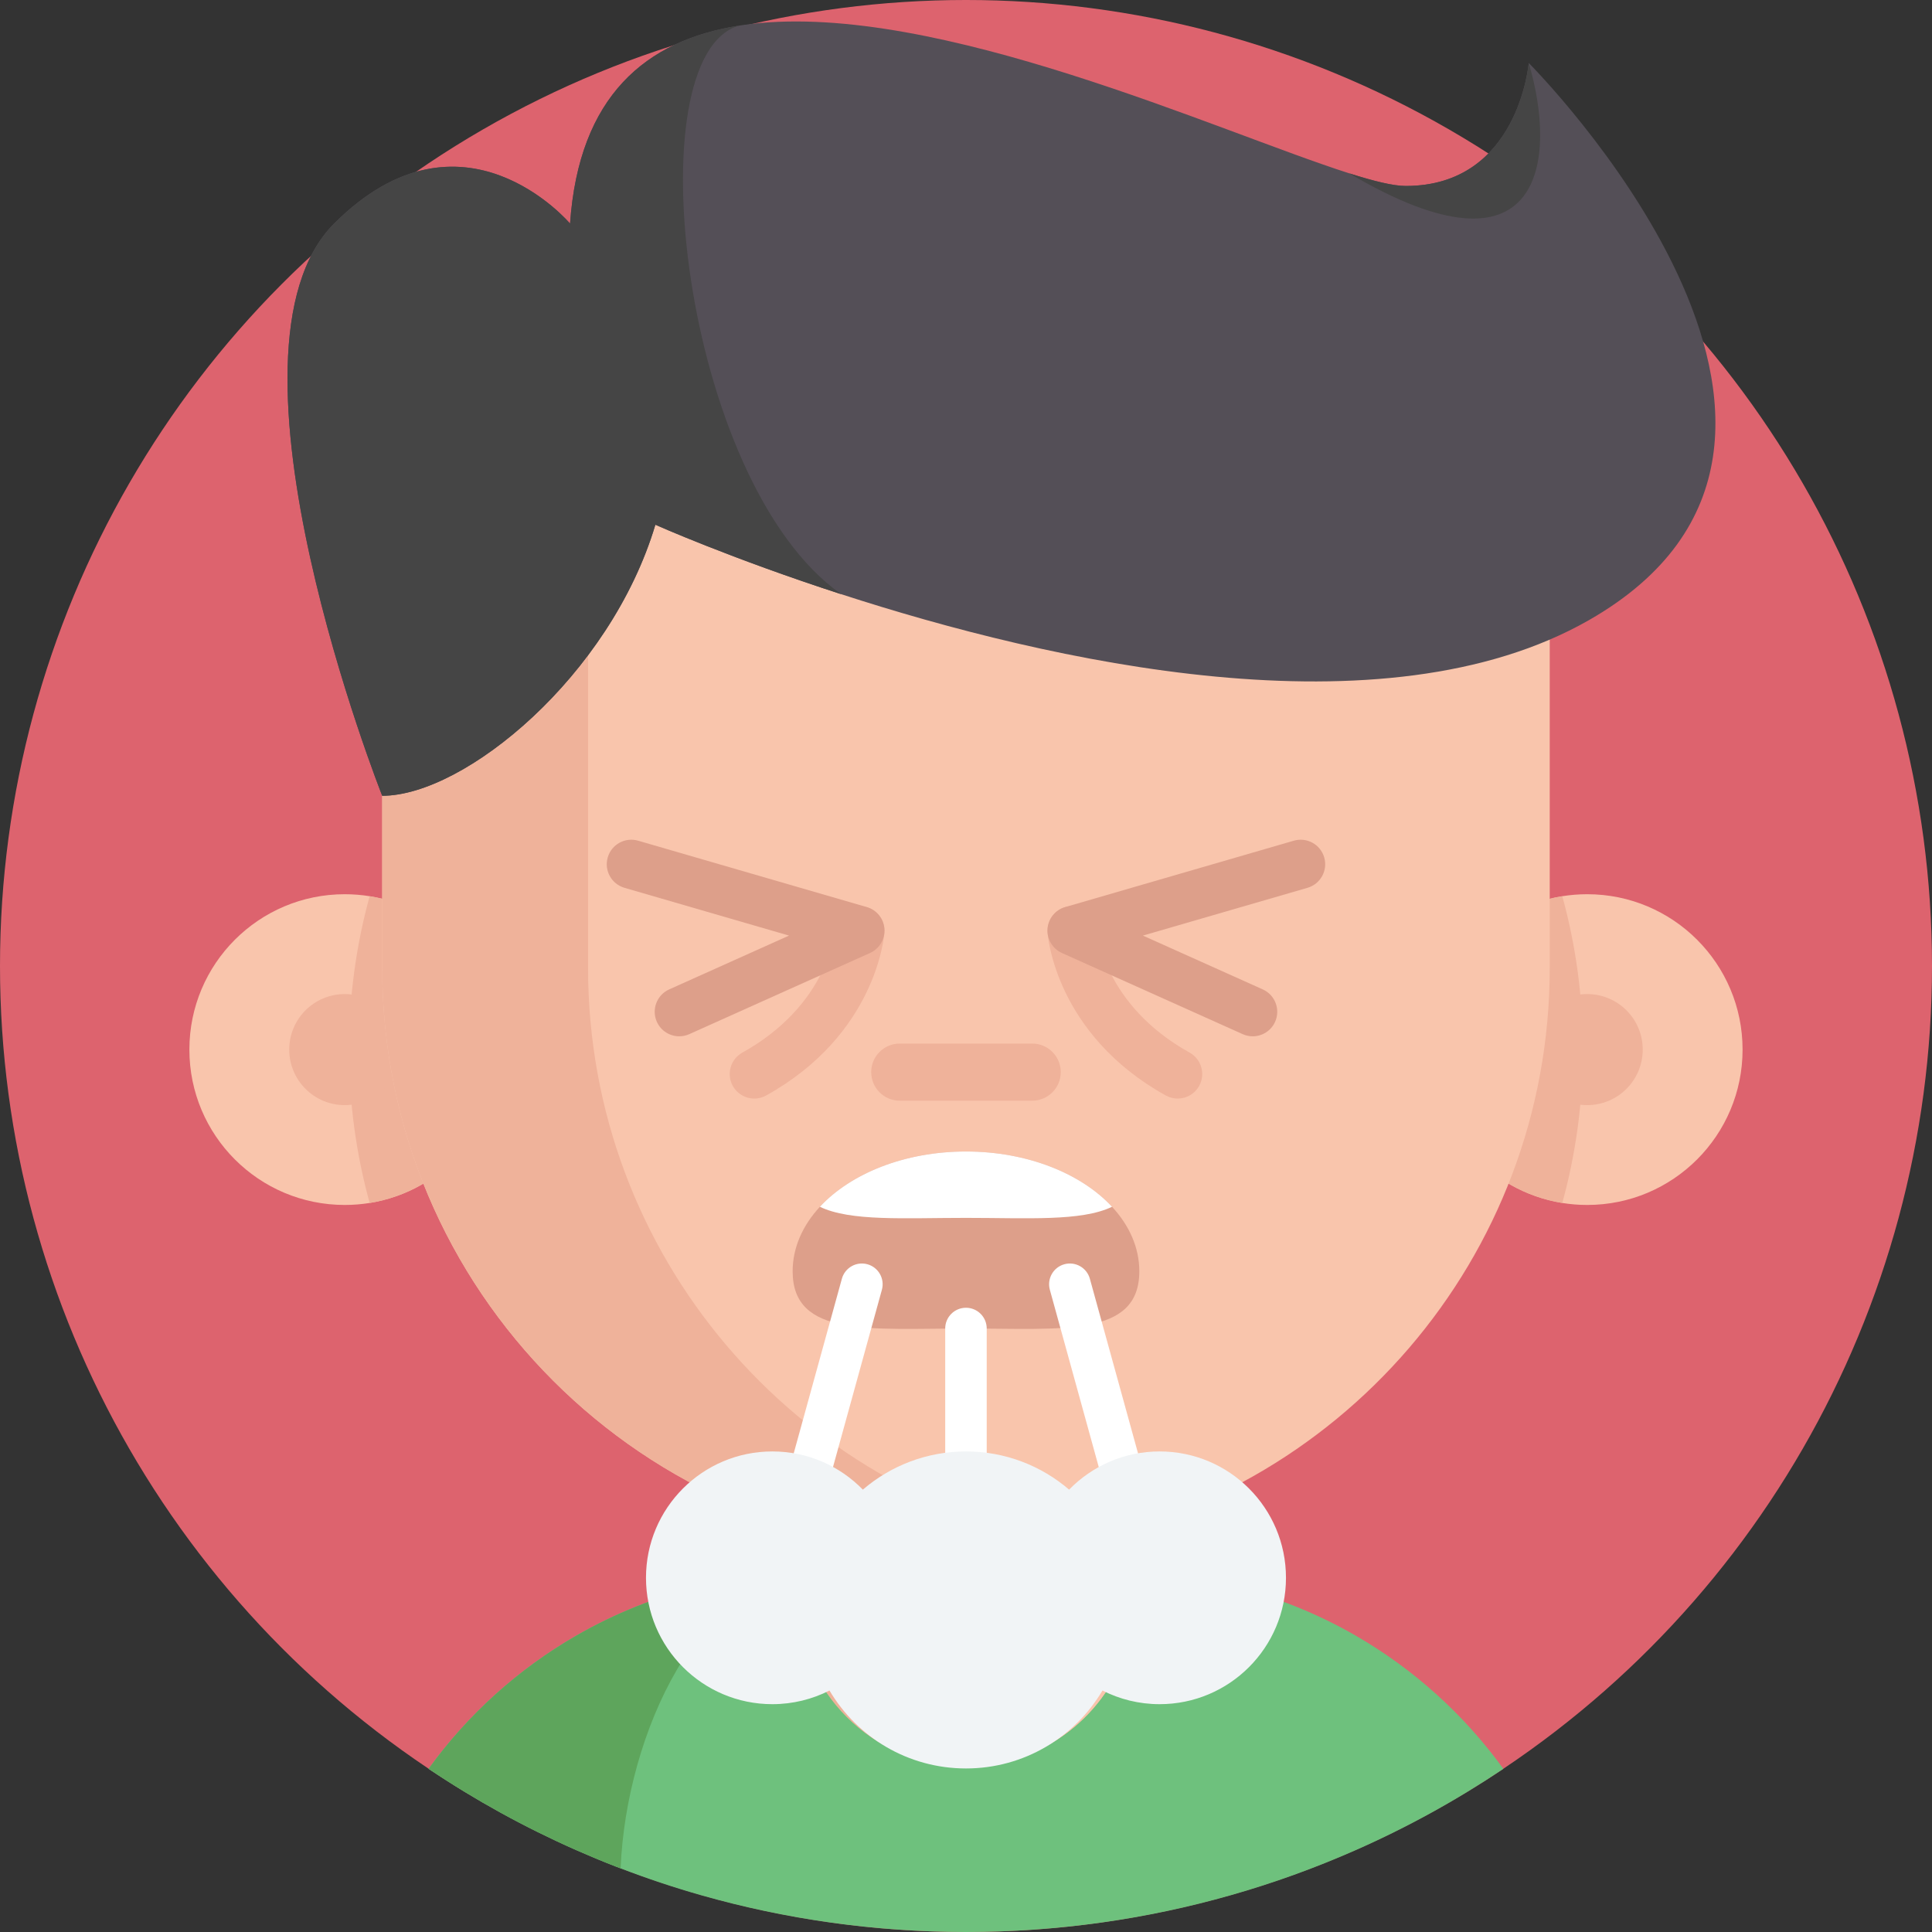 <svg id="Capa_1" enable-background="new 0 0 512 512" height="512" viewBox="0 0 512 512" width="512" xmlns="http://www.w3.org/2000/svg"><rect x="0" y="0" width="512" height="512" fill="#333333" stroke="none"/><circle cx="256" cy="256" fill="#dd636e" r="256"/><path d="m398.41 468.76c-12.34 8.28-25.44 15.52-39.18 21.57-10.65 4.7-21.68 8.7-33.03 11.92-22.3 6.35-45.85 9.75-70.2 9.75-24.34 0-47.89-3.4-70.2-9.74-7.24-2.06-14.36-4.44-21.33-7.12-.43-.16-.86-.32-1.29-.49-3.51-1.36-6.98-2.81-10.41-4.32-13.74-6.06-26.84-13.29-39.19-21.58 10.39-14.37 23.76-26.43 39.19-35.32 10.2-5.87 21.3-10.34 33.03-13.15 1.81-.44 3.64-.84 5.48-1.19 3.47-.68 7-1.2 10.57-1.57 1.03-.11 2.05-.21 3.09-.29 3.38-.28 6.8-.42 10.26-.42h81.59c4.52 0 8.97.24 13.35.7 3.57.37 7.09.9 10.57 1.56 1.39.27 2.77.56 4.14.87.45.12.91.21 1.35.33 11.74 2.82 22.83 7.29 33.03 13.16 15.43 8.9 28.79 20.96 39.18 35.33z" fill="#6ec17d"/><path d="m215.2 416.81c-29.36 0-49.26 42.43-50.73 78.33-.43-.16-.86-.32-1.29-.49-3.51-1.36-6.98-2.81-10.41-4.32-13.74-6.06-26.84-13.29-39.19-21.58 10.39-14.37 23.76-26.43 39.19-35.32 10.2-5.87 21.3-10.34 33.03-13.15 1.81-.44 3.64-.84 5.48-1.19 3.47-.68 7-1.2 10.57-1.57 1.03-.11 2.05-.21 3.09-.29 3.38-.28 6.8-.42 10.26-.42z" fill="#5ea55c"/><path d="m300.706 368.538v54.869c0 20.088-13.245 37.067-31.489 42.707-4.176 1.296-8.627 1.997-13.23 1.997-24.691 0-44.703-20.012-44.703-44.703v-54.869h89.422z" fill="#efb29a"/><path d="m300.706 419.932v3.475c0 20.088-13.245 37.067-31.489 42.707-16.461-5.06-28.837-19.372-31.123-36.884 2.987.183 5.99.274 9.008.274 8.459 0 16.75-.671 24.828-1.997 9.953-1.6 19.57-4.161 28.776-7.575z" fill="#f9c5ac"/><path d="m132.54 278.153c0 20.497-14.973 37.492-34.579 40.646-2.143.347-4.347.528-6.596.528-22.746 0-41.175-18.429-41.175-41.175s18.429-41.175 41.175-41.175c2.249 0 4.453.181 6.596.528 19.606 3.156 34.579 20.152 34.579 40.648z" fill="#f9c5ac"/><path d="m132.54 278.153c0 20.497-14.973 37.492-34.579 40.646-3.562-12.95-5.464-26.579-5.464-40.646s1.902-27.696 5.464-40.646c19.606 3.154 34.579 20.15 34.579 40.646z" fill="#efb29a"/><circle cx="91.365" cy="278.153" fill="#efb29a" r="14.716"/><path d="m379.449 278.153c0 20.497 14.973 37.492 34.579 40.646 2.143.347 4.347.528 6.596.528 22.746 0 41.175-18.429 41.175-41.175s-18.429-41.175-41.175-41.175c-2.249 0-4.453.181-6.596.528-19.606 3.156-34.579 20.152-34.579 40.648z" fill="#f9c5ac"/><path d="m379.449 278.153c0 20.497 14.973 37.492 34.579 40.646 3.562-12.95 5.464-26.579 5.464-40.646s-1.902-27.696-5.464-40.646c-19.606 3.154-34.579 20.15-34.579 40.646z" fill="#efb29a"/><circle cx="420.624" cy="278.153" fill="#efb29a" r="14.716"/><path d="m410.696 256.511c0 76.985-56.241 140.847-129.873 152.705-8.078 1.326-16.369 1.997-24.828 1.997-85.444 0-154.701-69.257-154.701-154.701v-157.5h309.403v157.499z" fill="#f9c5ac"/><path d="m283.243 408.81c-.8.14-1.61.28-2.42.41-8.08 1.32-16.37 1.99-24.83 1.99-85.44 0-154.7-69.25-154.7-154.7v-157.5h54.55v157.5c0 76.14 54.98 139.41 127.4 152.3z" fill="#efb29a"/><path d="m273.544 291.694h-35.098c-4.181 0-7.57-3.389-7.57-7.57 0-4.181 3.389-7.57 7.57-7.57h35.098c4.181 0 7.57 3.389 7.57 7.57 0 4.18-3.389 7.57-7.57 7.57z" fill="#efb29a"/><path d="m421.09 164.34c-54.61 31.2-143.12 11-198.15-6.87-29.41-9.54-49.26-18.41-49.26-18.41-11.97 40.05-50.55 71.83-72.39 71.83 0 0-46.66-117.72-12.74-151.64s62.52 0 62.52 0c2.36-33.88 20.13-48.57 44.75-52.45.01-.01.03-.01.04-.01 1.07-.17 2.15-.32 3.25-.45 49.41-5.79 123.72 28.51 158.42 39.58.01 0 .01.01.02.01 6.56 2.09 11.7 3.35 14.99 3.35 29.93 0 32.59-32.59 32.59-32.59s99.76 99.76 15.96 147.65z" fill="#544f57"/><path d="m222.94 157.47c-29.41-9.54-49.26-18.41-49.26-18.41-11.97 40.05-50.55 71.83-72.39 71.83 0 0-46.66-117.72-12.74-151.64s62.52 0 62.52 0c2.36-33.88 20.13-48.57 44.75-52.45-27.87 8.08-15.12 120.97 27.12 150.67z" fill="#454545"/><path d="m312.097 291.134c-1.068 0-2.151-.264-3.151-.819-29.137-16.187-31.263-42.139-31.339-43.236-.249-3.581 2.453-6.686 6.034-6.935 3.568-.255 6.663 2.432 6.932 5.993.076.891 1.992 20.206 24.687 32.813 3.138 1.743 4.269 5.701 2.525 8.839-1.188 2.138-3.404 3.345-5.688 3.345z" fill="#efb29a"/><path d="m199.893 291.134c-2.284 0-4.5-1.206-5.688-3.344-1.743-3.138-.613-7.095 2.525-8.839 22.74-12.633 24.618-32 24.687-32.819.299-3.559 3.422-6.232 6.977-5.96 3.561.273 6.236 3.345 5.989 6.907-.076 1.097-2.202 27.049-31.339 43.236-1.001.555-2.084.819-3.151.819z" fill="#efb29a"/><path d="m357.55 45.93c6.56 2.09 11.7 3.35 14.99 3.35 29.93 0 32.59-32.59 32.59-32.59 7.54 25.27 4.16 59.8-47.58 29.24z" fill="#454545"/><path d="m180.01 274.632c-2.482 0-4.852-1.429-5.934-3.839-1.47-3.275-.007-7.122 3.268-8.592l31.761-14.26-43.617-12.663c-3.447-1.001-5.431-4.607-4.43-8.054s4.607-5.431 8.055-4.43l60.597 17.593c2.617.76 4.482 3.071 4.672 5.789.189 2.718-1.336 5.267-3.822 6.383l-47.892 21.502c-.864.387-1.768.571-2.658.571z" fill="#dd9f8a"/><path d="m331.979 274.632c-.89 0-1.794-.184-2.658-.572l-47.892-21.502c-2.486-1.116-4.012-3.664-3.822-6.383.19-2.718 2.056-5.03 4.672-5.789l60.597-17.593c3.45-1.003 7.054.983 8.055 4.43 1.001 3.448-.982 7.054-4.43 8.054l-43.616 12.663 31.761 14.26c3.275 1.47 4.738 5.317 3.268 8.592-1.083 2.411-3.453 3.84-5.935 3.84z" fill="#dd9f8a"/><path d="m301.93 336.92c0 17.55-20.57 15.15-45.94 15.15s-45.93 2.4-45.93-15.15c0-6.3 2.65-12.17 7.22-17.11 8.17-8.81 22.45-14.65 38.71-14.65s30.55 5.84 38.71 14.65c4.58 4.94 7.23 10.81 7.23 17.11z" fill="#dd9f8a"/><g fill="#fff"><path d="m294.7 319.81c-8.16 3.92-22.45 2.94-38.71 2.94-16.27 0-30.55.98-38.71-2.94 8.17-8.81 22.45-14.65 38.71-14.65s30.55 5.84 38.71 14.65z"/><path d="m212.773 402.532c-.484 0-.976-.064-1.465-.199-2.928-.808-4.647-3.836-3.839-6.765l15.638-56.688c.807-2.928 3.835-4.647 6.764-3.839 2.928.808 4.647 3.836 3.839 6.765l-15.638 56.688c-.672 2.438-2.886 4.038-5.299 4.038z"/><path d="m299.16 402.532c-2.413 0-4.626-1.6-5.299-4.039l-15.639-56.688c-.808-2.928.911-5.957 3.839-6.765 2.928-.807 5.957.911 6.765 3.839l15.639 56.688c.808 2.928-.911 5.957-3.839 6.765-.489.136-.981.2-1.466.2z"/><path d="m255.99 406.813c-3.038 0-5.5-2.462-5.5-5.5v-49.243c0-3.038 2.462-5.5 5.5-5.5 3.037 0 5.5 2.462 5.5 5.5v49.243c0 3.038-2.463 5.5-5.5 5.5z"/></g><path d="m204.683 451.625c5.45 0 10.591-1.31 15.139-3.62 7.312 12.361 20.771 20.655 36.173 20.655s28.861-8.294 36.173-20.655c4.548 2.31 9.689 3.62 15.139 3.62 18.496 0 33.49-14.994 33.49-33.49s-14.994-33.49-33.49-33.49c-9.404 0-17.897 3.881-23.98 10.122-7.348-6.305-16.891-10.122-27.332-10.122s-19.985 3.818-27.332 10.122c-6.083-6.241-14.576-10.122-23.98-10.122-18.496 0-33.49 14.994-33.49 33.49s14.994 33.49 33.49 33.49z" fill="#f1f4f6"/></svg>